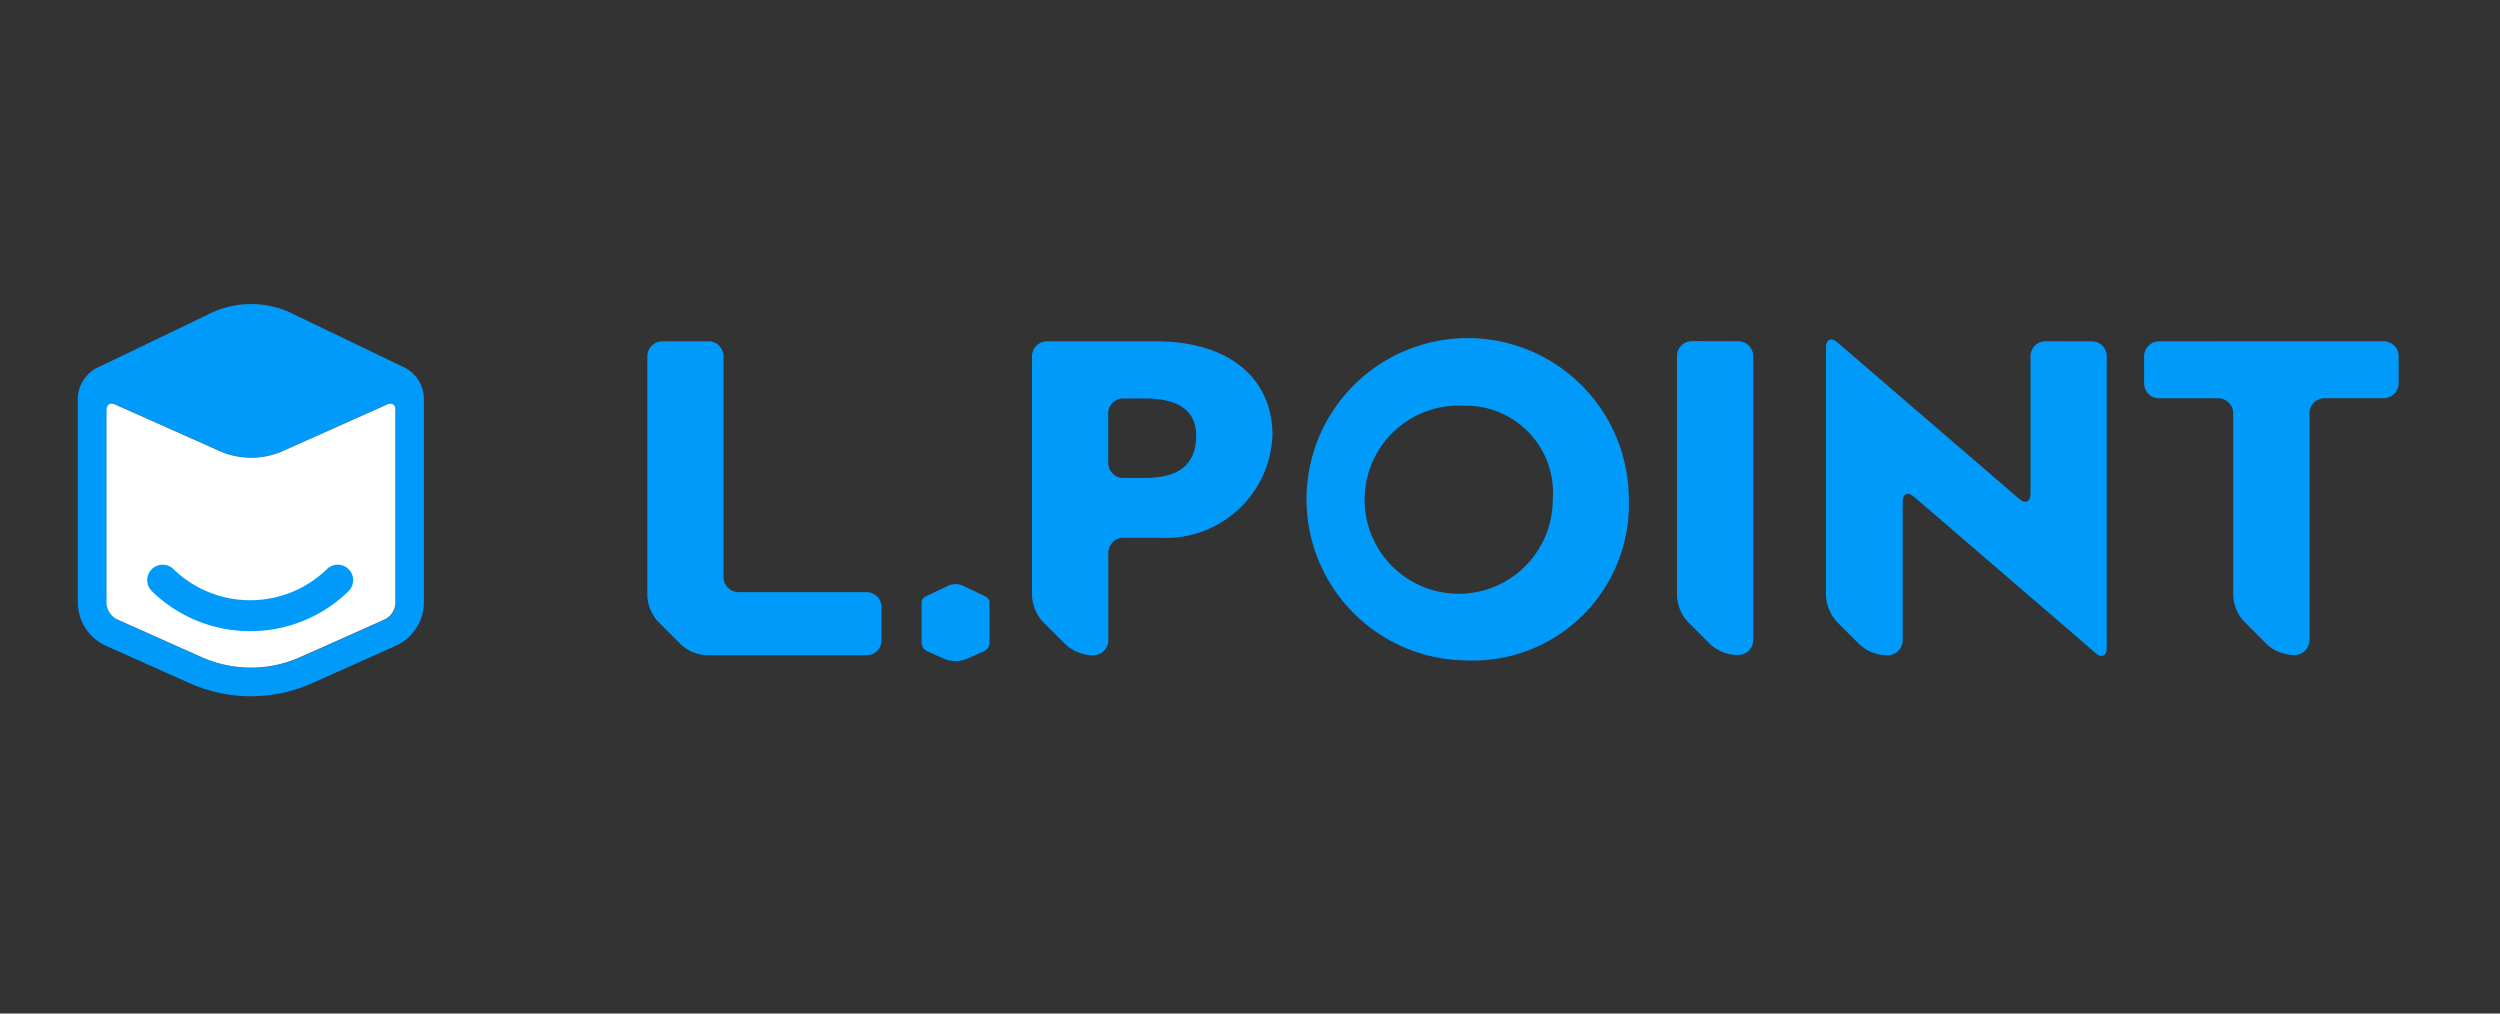 <svg xmlns="http://www.w3.org/2000/svg" width="74" height="30" viewBox="0 0 74 30">
    <rect x="0" y="0" width="74" height="30" fill="#333333" stroke="none"/>
    <g id="그룹_614" data-name="그룹 614" transform="translate(-253 -332)">
        <rect id="사각형_337" data-name="사각형 337" width="74" height="30" transform="translate(253 332)" fill="none"/>
        <g id="그룹_613" data-name="그룹 613" transform="translate(195.091 182.832)">
            <g id="그룹_603" data-name="그룹 603" transform="translate(60.216 158.168)">
                <path id="패스_550" data-name="패스 550" d="M69.852,160.033c-.018-.009-3.084-1.482-3.311-1.593a2.784,2.784,0,0,0-2.4,0c-.223.111-3.29,1.584-3.312,1.593a1.04,1.04,0,0,0-.616.981v6.015a1.415,1.415,0,0,0,.8,1.24s2.356,1.053,2.487,1.111a4.437,4.437,0,0,0,3.668,0c.145-.062,2.487-1.111,2.487-1.111a1.416,1.416,0,0,0,.8-1.24v-6.015A1.04,1.04,0,0,0,69.852,160.033Zm-.231,7a.564.564,0,0,1-.3.467c-.022.011-2.3,1.03-2.478,1.106a3.578,3.578,0,0,1-2.994,0c-.176-.076-2.456-1.095-2.478-1.106a.564.564,0,0,1-.3-.467V161.3c0-.116.057-.189.15-.189a.24.24,0,0,1,.1.025l3.016,1.346a2.329,2.329,0,0,0,2.02,0l3.015-1.346a.251.251,0,0,1,.1-.025c.093,0,.15.073.15.189Z" transform="translate(-60.216 -158.168)" fill="#009bfa"/>
                <path id="패스_551" data-name="패스 551" d="M71.357,167.67a.251.251,0,0,0-.1.025l-3.015,1.346a2.329,2.329,0,0,1-2.02,0L63.2,167.695a.24.24,0,0,0-.1-.025c-.093,0-.15.073-.15.189v5.724a.564.564,0,0,0,.3.467c.022.011,2.3,1.03,2.478,1.106a3.578,3.578,0,0,0,2.994,0c.176-.076,2.456-1.095,2.478-1.106a.564.564,0,0,0,.3-.467v-5.724C71.507,167.743,71.45,167.67,71.357,167.67Z" transform="translate(-62.103 -164.723)" fill="#fff"/>
                <g id="그룹_602" data-name="그룹 602" transform="translate(2.043 7.706)">
                    <path id="패스_552" data-name="패스 552" d="M69.859,184.985a4.144,4.144,0,0,1-2.921-1.193.457.457,0,0,1,.641-.651,3.26,3.26,0,0,0,4.56,0,.457.457,0,0,1,.641.651A4.142,4.142,0,0,1,69.859,184.985Z" transform="translate(-66.803 -183.01)" fill="#009bfa"/>
                </g>
            </g>
            <g id="그룹_612" data-name="그룹 612" transform="translate(77.069 159.177)">
                <g id="그룹_609" data-name="그룹 609" transform="translate(11.386 0)">
                    <g id="그룹_604" data-name="그룹 604" transform="translate(7.916)">
                        <path id="패스_553" data-name="패스 553" d="M181.653,170.959a4.77,4.77,0,1,1,4.87-4.775A4.623,4.623,0,0,1,181.653,170.959Zm0-7.536a2.785,2.785,0,1,0,2.619,2.762A2.572,2.572,0,0,0,181.653,163.422Z" transform="translate(-176.772 -161.421)" fill="#009bfa"/>
                    </g>
                    <g id="그룹_605" data-name="그룹 605" transform="translate(0 0.094)">
                        <path id="패스_554" data-name="패스 554" d="M154.907,161.724H151.7a.445.445,0,0,0-.444.443v7.093a1.234,1.234,0,0,0,.313.757l.686.686a1.231,1.231,0,0,0,.756.313h.059a.444.444,0,0,0,.444-.443v-2.59a.444.444,0,0,1,.443-.443h1.1a3.16,3.16,0,0,0,3.317-3.05C158.371,162.931,157.224,161.724,154.907,161.724Zm-.306,4.044h-.647a.445.445,0,0,1-.443-.443v-1.467a.444.444,0,0,1,.443-.443h.635c1.127,0,1.526.462,1.526,1.088C156.115,165.27,155.726,165.768,154.6,165.768Z" transform="translate(-151.254 -161.724)" fill="#009bfa"/>
                    </g>
                    <g id="그룹_606" data-name="그룹 606" transform="translate(19.093 0.086)">
                        <path id="패스_555" data-name="패스 555" d="M213.247,161.7a.443.443,0,0,0-.442.443v7.1a1.233,1.233,0,0,0,.313.757l.675.675a1.232,1.232,0,0,0,.756.314h.07a.444.444,0,0,0,.443-.443v-8.4a.444.444,0,0,0-.443-.443Z" transform="translate(-212.805 -161.697)" fill="#009bfa"/>
                    </g>
                    <g id="그룹_607" data-name="그룹 607" transform="translate(23.505 0.038)">
                        <path id="패스_556" data-name="패스 556" d="M233.525,161.6a.446.446,0,0,0-.444.443v4.067c0,.244-.152.313-.335.154,0,0-5.2-4.473-5.382-4.633s-.336-.09-.336.154v7.352a1.233,1.233,0,0,0,.313.757l.686.686a1.233,1.233,0,0,0,.757.313h.071a.444.444,0,0,0,.443-.443v-4.095c0-.244.146-.314.335-.152s5.187,4.463,5.371,4.623.334.091.334-.152v-8.63a.444.444,0,0,0-.442-.443Z" transform="translate(-227.029 -161.545)" fill="#009bfa"/>
                    </g>
                    <g id="그룹_608" data-name="그룹 608" transform="translate(32.92 0.094)">
                        <path id="패스_557" data-name="패스 557" d="M257.825,161.724a.445.445,0,0,0-.443.443v.8a.445.445,0,0,0,.443.443h1.751a.444.444,0,0,1,.443.443v5.4a1.231,1.231,0,0,0,.314.757l.686.686a1.23,1.23,0,0,0,.756.313h.059a.444.444,0,0,0,.443-.443v-6.715a.444.444,0,0,1,.442-.443h1.754a.445.445,0,0,0,.443-.443v-.8a.445.445,0,0,0-.443-.443Z" transform="translate(-257.382 -161.724)" fill="#009bfa"/>
                    </g>
                </g>
                <g id="그룹_611" data-name="그룹 611" transform="translate(0 0.094)">
                    <g id="그룹_610" data-name="그룹 610">
                        <path id="패스_558" data-name="패스 558" d="M117.247,169.148a.444.444,0,0,1-.443-.443v-6.538a.444.444,0,0,0-.442-.443h-1.37a.445.445,0,0,0-.443.443v7.093a1.234,1.234,0,0,0,.313.757l.686.686a1.231,1.231,0,0,0,.756.313h4.733a.445.445,0,0,0,.444-.443v-.981a.445.445,0,0,0-.444-.444Z" transform="translate(-114.548 -161.724)" fill="#009bfa"/>
                    </g>
                </g>
                <path id="패스_559" data-name="패스 559" d="M141.719,187.173a.849.849,0,0,1-.359-.078l-.4-.179-.086-.039a.278.278,0,0,1-.158-.244v-1.179a.2.2,0,0,1,.12-.192l.65-.313a.526.526,0,0,1,.233-.053.54.54,0,0,1,.238.053l.65.313a.2.2,0,0,1,.12.192v1.179a.278.278,0,0,1-.158.244l-.054.024c-.121.054-.406.182-.434.194A.858.858,0,0,1,141.719,187.173Z" transform="translate(-132.597 -177.614)" fill="#009bfa"/>
            </g>
        </g>
    </g>
</svg>
